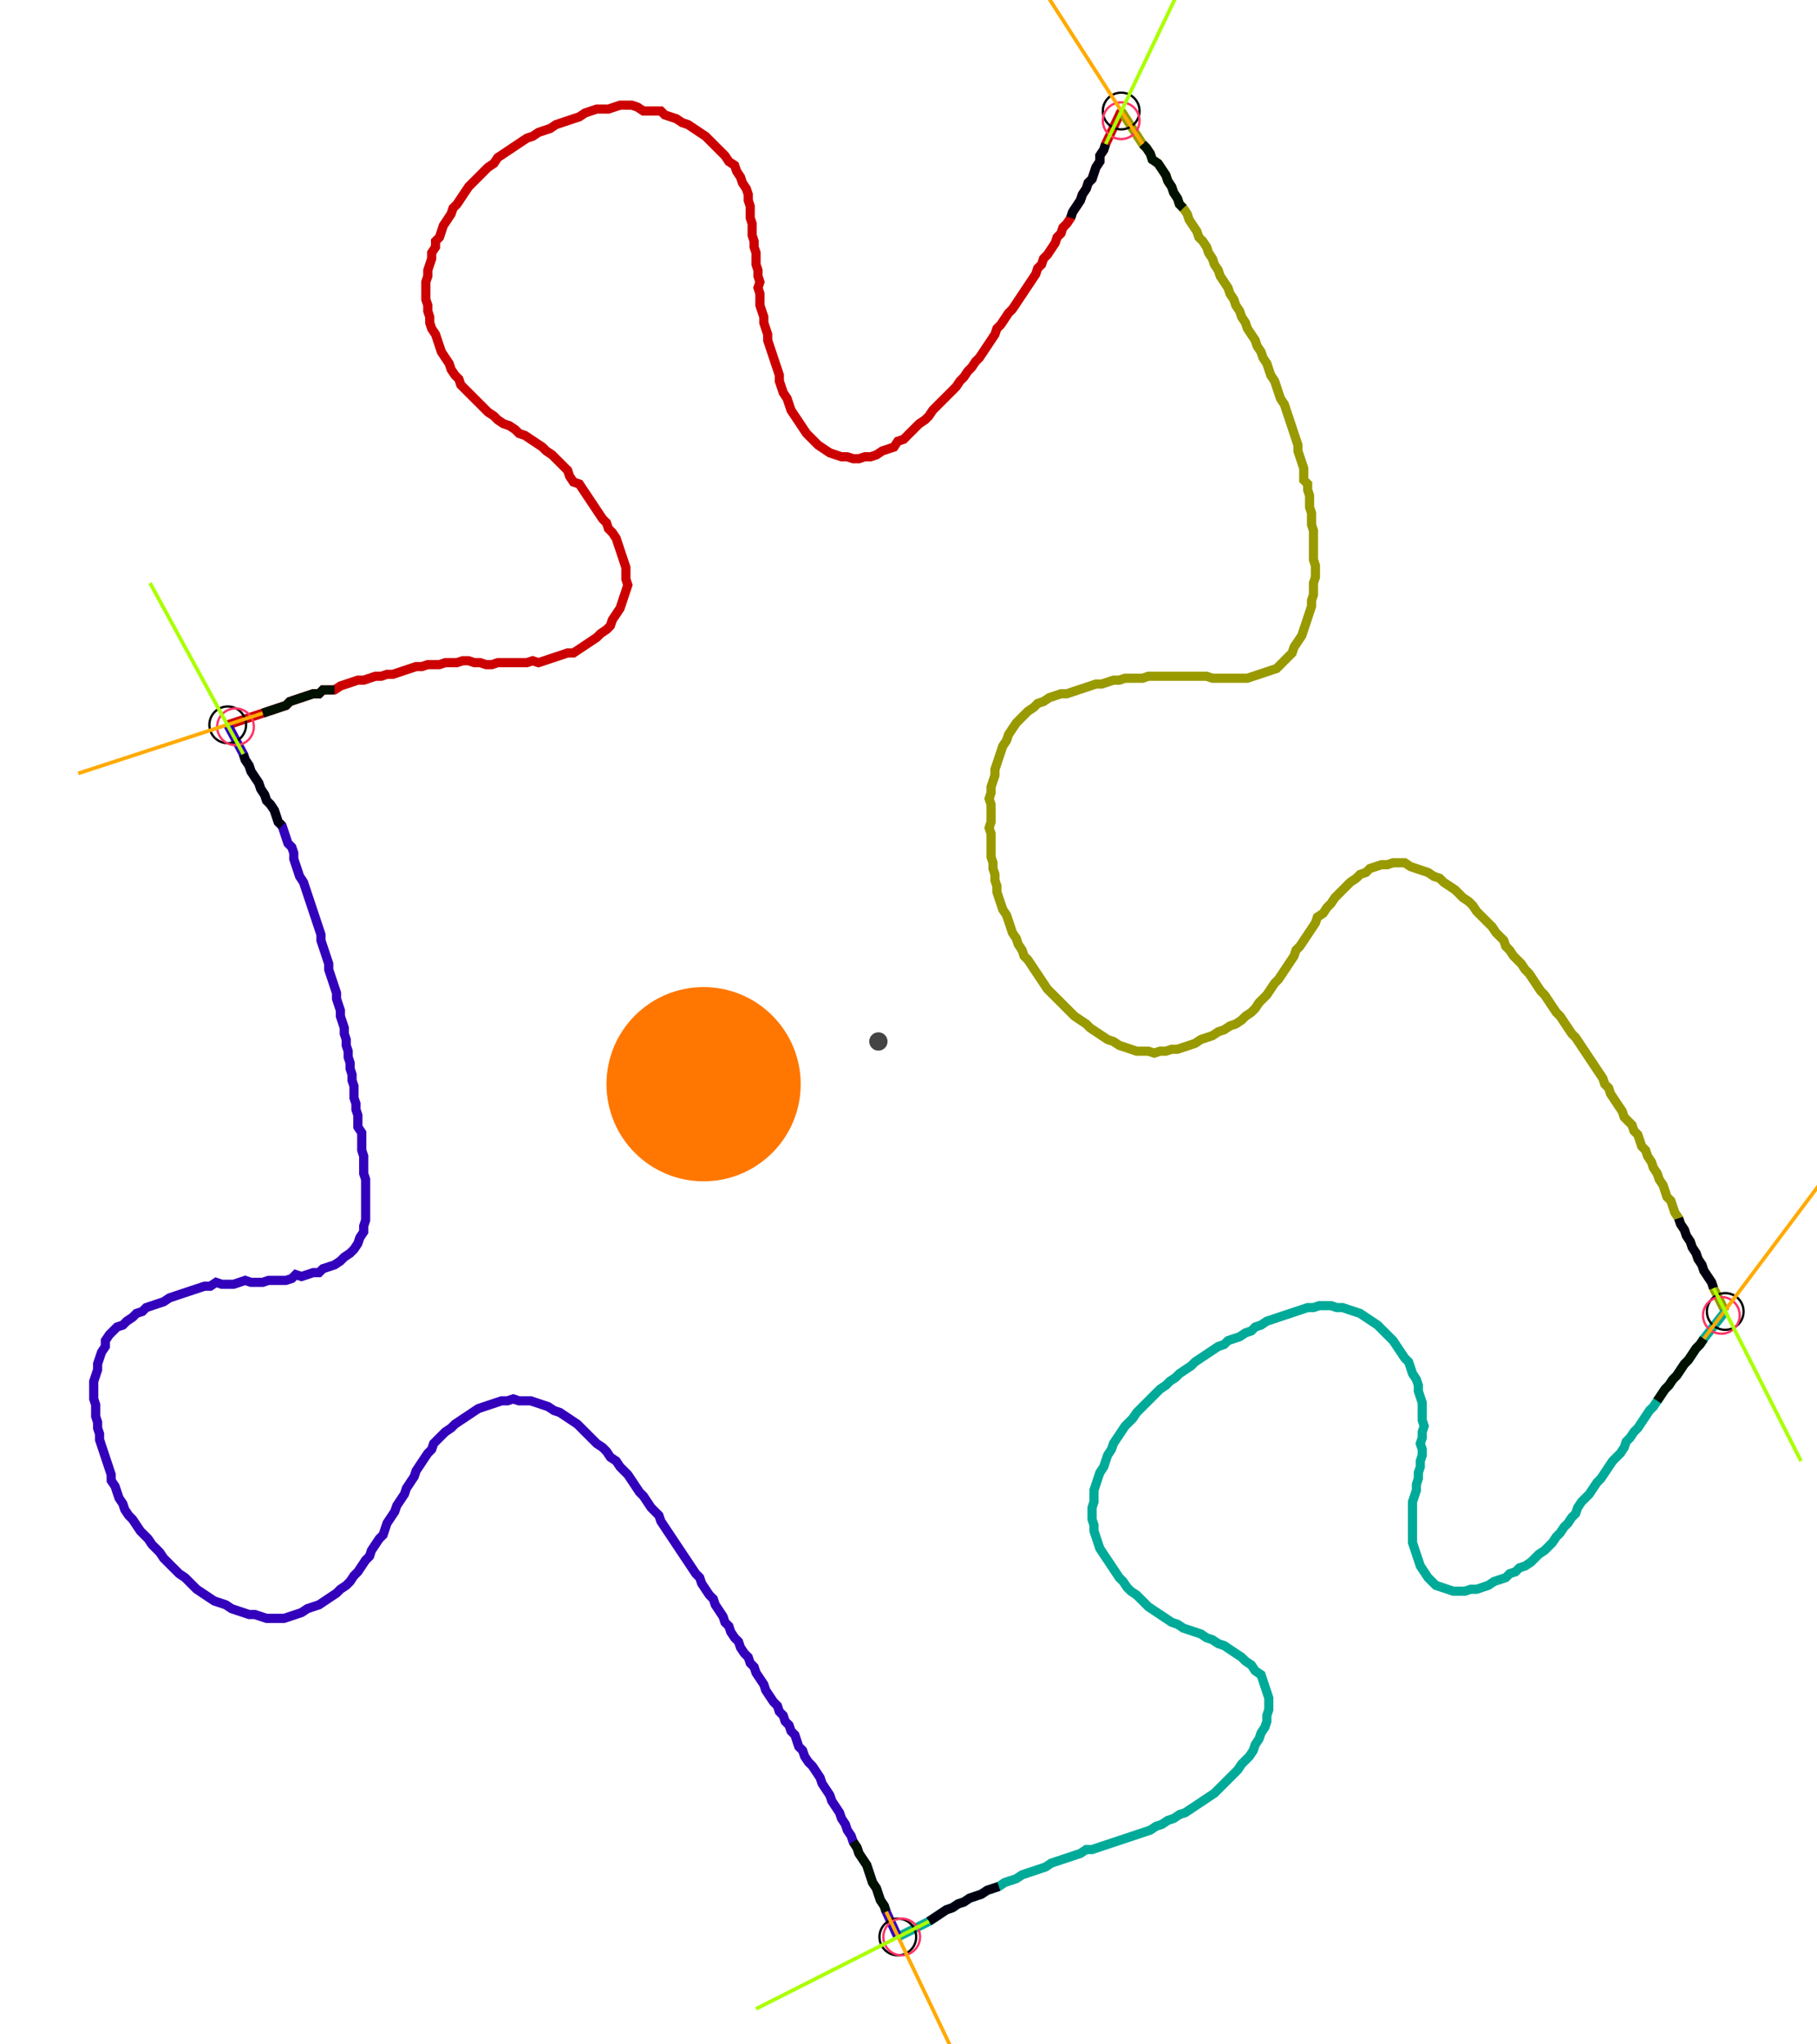 <?xml version="1.0" encoding="UTF-8" standalone="no"?><svg width="533.968" height="600.635" viewBox="-10 -10 197.989 220.212" xmlns="http://www.w3.org/2000/svg" xmlns:xlink="http://www.w3.org/1999/xlink"><polyline points="14.815,67.725 18.624,66.455 19.259,66.243 19.894,66.032 20.529,65.82 21.164,65.608 21.587,65.185 22.222,64.974 22.857,64.762 23.492,64.55 24.127,64.339 24.762,64.339 25.185,63.915 25.82,63.915 26.455,63.915 27.09,63.492 27.725,63.28 28.36,63.069 28.995,62.857 29.63,62.857 30.265,62.646 30.899,62.434 31.534,62.434 32.169,62.222 32.804,62.222 33.439,62.011 34.074,61.799 34.709,61.587 35.344,61.376 35.979,61.376 36.614,61.164 37.249,61.164 37.884,61.164 38.519,60.952 39.153,60.952 39.788,60.952 40.423,60.741 41.058,60.741 41.693,60.952 42.328,60.952 42.963,61.164 43.598,61.164 44.233,60.952 44.868,60.952 45.503,60.952 46.138,60.952 46.772,60.952 47.407,60.952 48.042,60.741 48.677,60.952 49.312,60.741 49.947,60.529 50.582,60.317 51.217,60.106 51.852,59.894 52.487,59.894 53.122,59.471 53.757,59.048 54.392,58.624 55.026,58.201 55.45,57.778 56.085,57.354 56.508,56.931 56.72,56.296 57.143,55.661 57.566,55.026 57.778,54.392 57.989,53.757 58.201,53.122 58.413,52.487 58.201,51.852 58.201,51.217 58.201,50.582 57.989,49.947 57.778,49.312 57.566,48.677 57.354,48.042 57.143,47.407 56.72,46.772 56.296,46.349 56.085,45.714 55.661,45.291 55.238,44.656 54.815,44.021 54.392,43.386 53.968,42.751 53.545,42.116 53.122,41.481 52.487,41.27 52.063,40.635 51.852,40.0 51.429,39.577 51.005,39.153 50.582,38.73 50.159,38.307 49.524,37.884 49.101,37.46 48.466,37.037 47.831,36.614 47.196,36.19 46.561,35.979 46.138,35.556 45.503,35.132 44.868,34.921 44.233,34.497 43.81,34.074 43.175,33.651 42.751,33.228 42.328,32.804 41.905,32.381 41.481,31.958 41.058,31.534 40.635,31.111 40.212,30.688 40.0,30.053 39.577,29.63 39.153,28.995 38.942,28.36 38.519,27.725 38.095,27.09 37.884,26.455 37.672,25.82 37.46,25.185 37.037,24.55 36.825,23.915 36.825,23.28 36.614,22.646 36.614,22.011 36.402,21.376 36.402,20.741 36.402,20.106 36.402,19.471 36.614,18.836 36.614,18.201 36.825,17.566 37.037,16.931 37.037,16.296 37.46,15.661 37.46,15.026 37.884,14.603 38.095,13.968 38.307,13.333 38.73,12.698 39.153,12.063 39.365,11.429 39.788,11.005 40.212,10.37 40.635,9.735 41.058,9.101 41.481,8.677 41.905,8.254 42.328,7.831 42.751,7.407 43.175,6.984 43.81,6.561 44.233,5.926 44.868,5.503 45.503,5.079 46.138,4.656 46.772,4.233 47.407,3.81 48.042,3.598 48.677,3.175 49.312,2.963 49.947,2.751 50.582,2.328 51.217,2.116 51.852,1.905 52.487,1.693 53.122,1.481 53.757,1.058 54.392,0.847 55.026,0.635 55.661,0.635 56.296,0.635 56.931,0.423 57.566,0.212 58.201,0.212 58.836,0.212 59.471,0.423 60.106,0.847 60.741,0.847 61.376,0.847 62.011,0.847 62.434,1.27 63.069,1.481 63.704,1.693 64.339,2.116 64.974,2.328 65.608,2.751 66.243,3.175 66.878,3.598 67.302,4.021 67.725,4.444 68.148,4.868 68.571,5.291 68.995,5.714 69.418,6.349 70.053,6.772 70.265,7.407 70.688,8.042 70.899,8.677 71.323,9.312 71.534,9.947 71.534,10.582 71.746,11.217 71.746,11.852 71.746,12.487 71.958,13.122 71.958,13.757 71.958,14.392 72.169,15.026 72.169,15.661 72.381,16.296 72.381,16.931 72.381,17.566 72.593,18.201 72.593,18.836 72.804,19.471 72.593,20.106 72.804,20.741 72.804,21.376 72.804,22.011 73.016,22.646 73.228,23.28 73.228,23.915 73.439,24.55 73.651,25.185 73.651,25.82 73.862,26.455 74.074,27.09 74.286,27.725 74.497,28.36 74.709,28.995 74.921,29.63 74.921,30.265 75.132,30.899 75.344,31.534 75.767,32.169 75.979,32.804 76.19,33.439 76.614,34.074 77.037,34.709 77.46,35.344 77.884,35.979 78.307,36.402 78.73,36.825 79.153,37.249 79.788,37.672 80.423,38.095 81.058,38.307 81.693,38.519 82.328,38.519 82.963,38.73 83.598,38.73 84.233,38.519 84.868,38.519 85.503,38.307 86.138,37.884 86.772,37.672 87.407,37.46 87.831,36.825 88.466,36.614 88.889,36.19 89.312,35.767 89.735,35.344 90.159,34.921 90.794,34.497 91.217,34.074 91.64,33.439 92.063,33.016 92.487,32.593 92.91,32.169 93.333,31.746 93.757,31.323 94.18,30.899 94.603,30.265 95.026,29.841 95.45,29.206 95.873,28.783 96.296,28.148 96.72,27.725 97.143,27.09 97.566,26.455 97.989,25.82 98.413,25.185 98.624,24.55 99.048,24.127 99.471,23.492 99.894,22.857 100.317,22.434 100.741,21.799 101.164,21.164 101.587,20.529 102.011,19.894 102.434,19.259 102.857,18.624 103.069,17.989 103.492,17.566 103.704,16.931 104.127,16.508 104.55,15.873 104.974,15.238 105.185,14.603 105.608,14.18 105.82,13.545 106.243,13.122 106.667,12.487 106.878,11.852 107.302,11.217 107.725,10.582 107.937,9.947 108.36,9.312 108.571,8.677 108.995,8.254 109.206,7.619 109.418,6.984 109.841,6.349 109.841,5.714 110.265,5.079 110.476,4.444 112.169,0.847" style="fill:none; stroke:#cc0000; stroke-width:1.0"  /><polyline points="112.169,0.847 114.497,4.444 114.921,4.868 115.344,5.503 115.556,6.138 116.19,6.561 116.614,7.196 117.037,7.831 117.249,8.466 117.672,9.101 117.884,9.735 118.307,10.37 118.519,11.005 118.942,11.429 119.365,12.063 119.577,12.698 120,13.333 120.423,13.968 120.635,14.603 121.058,15.026 121.481,15.661 121.693,16.296 122.116,16.931 122.328,17.566 122.751,18.201 122.963,18.836 123.386,19.471 123.81,20.106 124.021,20.741 124.444,21.376 124.656,22.011 125.079,22.646 125.291,23.28 125.714,23.915 125.926,24.55 126.349,25.185 126.772,25.82 126.984,26.455 127.407,27.09 127.619,27.725 128.042,28.36 128.254,28.995 128.466,29.63 128.889,30.265 129.101,30.899 129.312,31.534 129.524,32.169 129.947,32.804 130.159,33.439 130.37,34.074 130.582,34.709 130.794,35.344 131.005,35.979 131.217,36.614 131.429,37.249 131.429,37.884 131.64,38.519 131.852,39.153 132.063,39.788 132.063,40.423 132.063,41.058 132.487,41.481 132.487,42.116 132.698,42.751 132.698,43.386 132.698,44.021 132.91,44.656 132.91,45.291 132.91,45.926 133.122,46.561 133.122,47.196 133.122,47.831 133.122,48.466 133.122,49.101 133.122,49.735 133.333,50.37 133.333,51.005 133.333,51.64 133.122,52.275 133.122,52.91 133.122,53.545 132.91,54.18 132.91,54.815 132.698,55.45 132.487,56.085 132.275,56.72 132.063,57.354 131.852,57.989 131.429,58.624 131.005,59.259 130.794,59.894 130.37,60.317 129.947,60.741 129.524,61.164 129.101,61.587 128.466,61.799 127.831,62.011 127.196,62.222 126.561,62.434 125.926,62.646 125.291,62.646 124.656,62.646 124.021,62.646 123.386,62.646 122.751,62.646 122.116,62.646 121.481,62.434 120.847,62.434 120.212,62.434 119.577,62.434 118.942,62.434 118.307,62.434 117.672,62.434 117.037,62.434 116.402,62.434 115.767,62.434 115.132,62.434 114.497,62.646 113.862,62.646 113.228,62.646 112.593,62.646 111.958,62.857 111.323,62.857 110.688,63.069 110.053,63.28 109.418,63.28 108.783,63.492 108.148,63.704 107.513,63.915 106.878,64.127 106.243,64.339 105.608,64.339 104.974,64.55 104.339,64.762 103.704,65.185 103.069,65.397 102.646,65.82 102.011,66.243 101.587,66.667 101.164,67.09 100.741,67.513 100.317,68.148 99.894,68.783 99.683,69.418 99.259,70.053 99.048,70.688 98.836,71.323 98.624,71.958 98.413,72.593 98.413,73.228 98.201,73.862 97.989,74.497 97.989,75.132 97.778,75.767 97.989,76.402 97.989,77.037 97.989,77.672 97.989,78.307 97.778,78.942 97.989,79.577 97.989,80.212 97.989,80.847 97.989,81.481 97.989,82.116 98.201,82.751 98.201,83.386 98.413,84.021 98.413,84.656 98.624,85.291 98.624,85.926 98.836,86.561 99.048,87.196 99.259,87.831 99.683,88.466 99.894,89.101 100.106,89.735 100.317,90.37 100.741,91.005 100.952,91.64 101.376,92.275 101.587,92.91 102.011,93.333 102.434,93.968 102.857,94.603 103.28,95.238 103.704,95.873 104.127,96.508 104.55,96.931 104.974,97.354 105.397,97.778 105.82,98.201 106.243,98.624 106.667,99.048 107.09,99.471 107.725,99.894 108.36,100.317 108.783,100.741 109.418,101.164 110.053,101.587 110.688,102.011 111.323,102.222 111.958,102.646 112.593,102.857 113.228,103.069 113.862,103.28 114.497,103.28 115.132,103.28 115.767,103.492 116.402,103.28 117.037,103.28 117.672,103.069 118.307,103.069 118.942,102.857 119.577,102.646 120.212,102.434 120.847,102.011 121.481,101.799 122.116,101.587 122.751,101.164 123.386,100.952 124.021,100.529 124.656,100.317 125.291,99.894 125.714,99.471 126.349,99.048 126.772,98.624 127.196,97.989 127.619,97.566 128.042,97.143 128.466,96.508 128.889,95.873 129.312,95.45 129.735,94.815 130.159,94.18 130.582,93.545 131.005,92.91 131.217,92.275 131.64,91.852 132.063,91.217 132.487,90.582 132.91,89.947 133.333,89.312 133.545,88.677 134.18,88.254 134.603,87.619 135.026,87.196 135.45,86.561 135.873,86.138 136.296,85.714 136.72,85.291 137.143,84.868 137.778,84.444 138.201,84.021 138.836,83.81 139.259,83.386 139.894,83.175 140.529,82.963 141.164,82.963 141.799,82.751 142.434,82.751 143.069,82.751 143.704,83.175 144.339,83.386 144.974,83.598 145.608,83.81 146.243,84.233 146.878,84.444 147.302,84.868 147.937,85.291 148.571,85.714 148.995,86.138 149.418,86.561 150.053,86.984 150.476,87.407 150.899,88.042 151.323,88.466 151.746,88.889 152.169,89.312 152.593,89.735 153.016,90.37 153.439,90.794 153.862,91.217 154.074,91.852 154.497,92.275 154.921,92.91 155.344,93.333 155.767,93.757 156.19,94.392 156.614,94.815 157.037,95.45 157.46,96.085 157.884,96.72 158.307,97.143 158.73,97.778 159.153,98.413 159.577,99.048 160.0,99.471 160.423,100.106 160.847,100.741 161.27,101.376 161.693,101.799 162.116,102.434 162.54,103.069 162.963,103.704 163.386,104.339 163.81,104.974 164.233,105.608 164.656,106.243 164.868,106.878 165.291,107.302 165.503,107.937 165.926,108.571 166.349,109.206 166.772,109.841 166.984,110.476 167.407,110.899 167.831,111.323 168.042,111.958 168.466,112.381 168.677,113.016 168.889,113.651 169.312,114.074 169.524,114.709 169.947,115.344 170.159,115.979 170.582,116.614 170.794,117.249 171.217,117.884 171.429,118.519 171.64,119.153 172.063,119.577 172.275,120.212 172.487,120.847 172.91,121.481 173.122,122.116 173.545,122.751 173.757,123.386 174.18,124.021 174.392,124.656 174.815,125.291 175.026,125.926 175.45,126.561 175.661,127.196 176.085,127.831 176.508,128.466 176.72,129.101 177.989,131.64" style="fill:none; stroke:#999900; stroke-width:1.0"  /><polyline points="177.989,131.64 175.661,134.603 175.238,135.238 174.815,135.661 174.392,136.296 173.968,136.931 173.545,137.354 173.122,137.989 172.698,138.624 172.275,139.048 171.852,139.683 171.429,140.106 171.005,140.741 170.582,141.376 170.159,142.011 169.735,142.434 169.312,143.069 168.889,143.704 168.466,144.339 168.042,144.762 167.619,145.397 167.196,145.82 166.984,146.455 166.561,147.09 166.138,147.513 165.714,147.937 165.291,148.571 164.868,149.206 164.444,149.841 164.021,150.265 163.598,150.899 163.175,151.534 162.751,151.958 162.328,152.381 161.905,153.016 161.693,153.651 161.27,154.074 160.847,154.709 160.423,155.132 160.0,155.767 159.577,156.19 159.153,156.825 158.73,157.249 158.307,157.672 157.672,158.095 157.249,158.519 156.825,158.942 156.19,159.365 155.556,159.577 155.132,160.0 154.497,160.212 154.074,160.635 153.439,160.847 152.804,161.058 152.169,161.481 151.534,161.693 150.899,161.905 150.265,161.905 149.63,162.116 148.995,162.116 148.36,162.116 147.725,161.905 147.09,161.693 146.455,161.481 146.032,161.058 145.608,160.635 145.185,160.0 144.762,159.365 144.55,158.73 144.339,158.095 144.127,157.46 143.915,156.825 143.915,156.19 143.915,155.556 143.915,154.921 143.915,154.286 143.915,153.651 143.915,153.016 143.915,152.381 144.127,151.746 144.339,151.111 144.339,150.476 144.55,149.841 144.55,149.206 144.762,148.571 144.762,147.937 144.974,147.302 144.974,146.667 144.762,146.032 144.974,145.397 144.974,144.762 145.185,144.127 144.974,143.492 144.974,142.857 144.974,142.222 144.974,141.587 144.762,140.952 144.55,140.317 144.55,139.683 144.339,139.048 143.915,138.413 143.704,137.778 143.492,137.143 143.069,136.72 142.646,136.085 142.222,135.45 141.799,134.815 141.376,134.392 140.952,133.968 140.529,133.545 140.106,133.122 139.471,132.698 138.836,132.275 138.201,131.852 137.566,131.64 136.931,131.429 136.296,131.217 135.661,131.217 135.026,131.005 134.392,131.005 133.757,131.005 133.122,131.217 132.487,131.217 131.852,131.429 131.217,131.64 130.582,131.852 129.947,132.063 129.312,132.275 128.677,132.487 128.042,132.698 127.407,133.122 126.772,133.333 126.349,133.757 125.714,133.968 125.079,134.392 124.444,134.603 123.81,134.815 123.386,135.238 122.751,135.45 122.116,135.873 121.481,136.296 120.847,136.72 120.212,137.143 119.788,137.566 119.153,137.989 118.519,138.413 118.095,138.836 117.46,139.259 117.037,139.683 116.402,140.106 115.979,140.529 115.556,140.952 115.132,141.376 114.709,141.799 114.286,142.222 113.862,142.646 113.439,143.28 113.016,143.704 112.593,144.127 112.169,144.762 111.746,145.397 111.323,146.032 111.111,146.667 110.688,147.302 110.476,147.937 110.265,148.571 109.841,149.206 109.63,149.841 109.418,150.476 109.206,151.111 109.206,151.746 109.206,152.381 108.995,153.016 108.995,153.651 108.995,154.286 109.206,154.921 109.206,155.556 109.418,156.19 109.63,156.825 109.841,157.46 110.265,158.095 110.688,158.73 111.111,159.365 111.534,160.0 111.958,160.635 112.381,161.058 112.804,161.693 113.228,162.116 113.862,162.54 114.286,162.963 114.709,163.386 115.132,163.81 115.767,164.233 116.402,164.656 117.037,165.079 117.672,165.503 118.307,165.714 118.942,166.138 119.577,166.349 120.212,166.561 120.847,166.772 121.481,167.196 122.116,167.407 122.751,167.831 123.386,168.042 124.021,168.466 124.656,168.889 125.291,169.312 125.714,169.735 126.349,170.159 126.772,170.794 127.407,171.217 127.619,171.852 127.831,172.487 128.042,173.122 128.254,173.757 128.254,174.392 128.254,175.026 128.042,175.661 128.042,176.296 127.831,176.931 127.407,177.566 127.196,178.201 126.772,178.836 126.561,179.471 126.138,180.106 125.714,180.529 125.291,180.952 124.868,181.587 124.444,182.011 124.021,182.434 123.598,182.857 123.175,183.28 122.751,183.704 122.328,184.127 121.693,184.55 121.058,184.974 120.423,185.397 119.788,185.82 119.153,186.243 118.519,186.455 117.884,186.878 117.249,187.09 116.614,187.513 115.979,187.725 115.344,188.148 114.709,188.36 114.074,188.571 113.439,188.783 112.804,188.995 112.169,189.206 111.534,189.418 110.899,189.63 110.265,189.841 109.63,190.053 108.995,190.265 108.36,190.265 107.725,190.688 107.09,190.899 106.455,191.111 105.82,191.323 105.185,191.534 104.55,191.746 103.915,192.169 103.28,192.381 102.646,192.593 102.011,192.804 101.376,193.016 100.741,193.439 100.106,193.651 99.471,193.862 98.836,194.286 98.201,194.497 97.566,194.709 96.931,195.132 96.296,195.344 95.661,195.556 95.026,195.979 94.392,196.19 93.757,196.614 93.122,196.825 92.487,197.249 91.852,197.672 91.217,198.095 87.831,199.788" style="fill:none; stroke:#00aa99; stroke-width:1.0"  /><polyline points="87.831,199.788 86.561,197.037 86.349,196.402 85.926,195.767 85.714,195.132 85.503,194.497 85.079,193.862 84.868,193.228 84.656,192.593 84.444,191.958 84.021,191.323 83.598,190.688 83.386,190.053 82.963,189.418 82.751,188.783 82.328,188.148 82.116,187.513 81.693,186.878 81.481,186.243 81.058,185.608 80.635,184.974 80.423,184.339 80.0,183.704 79.577,183.069 79.365,182.434 78.942,181.799 78.519,181.164 78.095,180.741 77.672,180.106 77.46,179.471 77.037,179.048 76.825,178.413 76.614,177.778 76.19,177.354 75.979,176.72 75.556,176.296 75.344,175.661 74.921,175.238 74.709,174.603 74.286,174.18 73.862,173.545 73.439,172.91 73.228,172.275 72.804,171.64 72.381,171.005 72.169,170.37 71.746,169.947 71.534,169.312 71.111,168.889 70.688,168.254 70.476,167.619 70.053,167.196 69.63,166.561 69.418,165.926 68.995,165.503 68.783,164.868 68.36,164.233 67.937,163.598 67.725,162.963 67.302,162.54 66.878,161.905 66.455,161.27 66.243,160.635 65.82,160.212 65.397,159.577 64.974,158.942 64.55,158.307 64.127,157.672 63.704,157.037 63.28,156.402 62.857,155.767 62.434,155.132 62.011,154.497 61.799,153.862 61.376,153.439 60.952,153.016 60.529,152.381 60.106,151.746 59.683,151.323 59.259,150.688 58.836,150.053 58.413,149.418 57.989,148.995 57.566,148.571 57.143,147.937 56.508,147.513 56.085,146.878 55.661,146.455 55.026,146.032 54.603,145.608 54.18,145.185 53.757,144.762 53.333,144.339 52.91,143.915 52.275,143.492 51.64,143.069 51.005,142.646 50.37,142.434 49.735,142.011 49.101,141.799 48.466,141.587 47.831,141.376 47.196,141.376 46.561,141.376 45.926,141.164 45.291,141.376 44.656,141.376 44.021,141.587 43.386,141.799 42.751,142.011 42.116,142.222 41.481,142.646 40.847,143.069 40.212,143.492 39.577,143.915 39.153,144.339 38.519,144.762 38.095,145.185 37.672,145.608 37.249,146.032 37.037,146.667 36.614,147.09 36.19,147.725 35.767,148.36 35.344,148.995 35.132,149.63 34.709,150.265 34.286,150.899 34.074,151.534 33.651,152.169 33.228,152.804 33.016,153.439 32.593,154.074 32.169,154.709 31.958,155.344 31.746,155.979 31.323,156.402 30.899,157.037 30.476,157.672 30.265,158.307 29.841,158.73 29.418,159.365 28.995,160.0 28.571,160.423 28.148,161.058 27.725,161.481 27.09,161.905 26.667,162.328 26.032,162.751 25.397,163.175 24.762,163.598 24.127,163.81 23.492,164.021 22.857,164.444 22.222,164.656 21.587,164.868 20.952,165.079 20.317,165.079 19.683,165.079 19.048,165.079 18.413,164.868 17.778,164.656 17.143,164.656 16.508,164.444 15.873,164.233 15.238,164.021 14.603,163.598 13.968,163.386 13.333,163.175 12.698,162.751 12.063,162.328 11.429,161.905 11.005,161.481 10.582,161.058 10.159,160.635 9.524,160.212 9.101,159.788 8.677,159.365 8.254,158.942 7.831,158.519 7.407,157.884 6.984,157.46 6.561,157.037 6.138,156.402 5.714,155.979 5.291,155.556 4.868,154.921 4.444,154.286 4.021,153.862 3.598,153.228 3.386,152.593 2.963,151.958 2.751,151.323 2.54,150.688 2.116,150.053 2.116,149.418 1.905,148.783 1.693,148.148 1.481,147.513 1.27,146.878 1.058,146.243 0.847,145.608 0.847,144.974 0.635,144.339 0.635,143.704 0.423,143.069 0.423,142.434 0.423,141.799 0.212,141.164 0.212,140.529 0.212,139.894 0.212,139.259 0.423,138.624 0.635,137.989 0.635,137.354 0.847,136.72 1.058,136.085 1.481,135.45 1.481,134.815 1.905,134.18 2.328,133.757 2.751,133.333 3.386,133.122 3.81,132.698 4.444,132.275 4.868,131.852 5.503,131.64 5.926,131.217 6.561,131.005 7.196,130.794 7.831,130.582 8.466,130.159 9.101,129.947 9.735,129.735 10.37,129.524 11.005,129.312 11.64,129.101 12.275,128.889 12.91,128.889 13.545,128.466 14.18,128.677 14.815,128.677 15.45,128.677 16.085,128.466 16.72,128.254 17.354,128.466 17.989,128.466 18.624,128.466 19.259,128.254 19.894,128.254 20.529,128.254 21.164,128.254 21.799,128.042 22.222,127.619 22.857,127.831 23.492,127.619 24.127,127.407 24.762,127.407 25.185,126.984 25.82,126.772 26.455,126.561 27.09,126.138 27.513,125.714 28.148,125.291 28.571,124.868 28.995,124.233 29.206,123.598 29.63,122.963 29.63,122.328 29.841,121.693 29.841,121.058 29.841,120.423 29.841,119.788 29.841,119.153 29.841,118.519 29.841,117.884 29.841,117.249 29.63,116.614 29.63,115.979 29.63,115.344 29.63,114.709 29.418,114.074 29.418,113.439 29.418,112.804 29.418,112.169 28.995,111.534 28.995,110.899 28.995,110.265 28.783,109.63 28.783,108.995 28.571,108.36 28.571,107.725 28.571,107.09 28.36,106.455 28.36,105.82 28.148,105.185 28.148,104.55 27.937,103.915 27.937,103.28 27.725,102.646 27.725,102.011 27.513,101.376 27.513,100.741 27.302,100.106 27.09,99.471 27.09,98.836 26.878,98.201 26.667,97.566 26.667,96.931 26.455,96.296 26.243,95.661 26.032,95.026 25.82,94.392 25.82,93.757 25.608,93.122 25.397,92.487 25.185,91.852 24.974,91.217 24.974,90.582 24.762,89.947 24.55,89.312 24.339,88.677 24.127,88.042 23.915,87.407 23.704,86.772 23.492,86.138 23.28,85.503 23.069,84.868 22.646,84.233 22.434,83.598 22.222,82.963 22.011,82.328 22.011,81.693 21.799,81.058 21.376,80.635 21.164,80.0 20.952,79.365 20.741,78.73 20.317,78.307 20.106,77.672 19.894,77.037 19.471,76.402 19.048,75.979 18.836,75.344 18.413,74.709 18.201,74.074 17.778,73.439 17.354,72.804 17.143,72.169 16.72,71.534 16.508,70.899 14.815,67.725" style="fill:none; stroke:#3300bb; stroke-width:1.0"  /><circle cx="14.815" cy="67.725" r="2.0" style="fill:none; stroke:#000000aa; stroke-width:0.25" /><circle cx="112.169" cy="0.847" r="2.0" style="fill:none; stroke:#000000aa; stroke-width:0.25" /><circle cx="177.989" cy="131.64" r="2.0" style="fill:none; stroke:#000000aa; stroke-width:0.25" /><circle cx="87.831" cy="199.788" r="2.0" style="fill:none; stroke:#000000aa; stroke-width:0.25" /><circle cx="15.661" cy="67.937" r="2.0" style="fill:none; stroke:#ff3366aa; stroke-width:0.25" /><circle cx="112.169" cy="1.905" r="2.0" style="fill:none; stroke:#ff3366aa; stroke-width:0.25" /><circle cx="177.566" cy="132.063" r="2.0" style="fill:none; stroke:#ff3366aa; stroke-width:0.25" /><circle cx="88.254" cy="199.788" r="2.0" style="fill:none; stroke:#ff3366aa; stroke-width:0.25" /><polyline points="26.455,63.915 25.82,63.915 25.185,63.915 24.762,64.339 24.127,64.339 23.492,64.55 22.857,64.762 22.222,64.974 21.587,65.185 21.164,65.608 20.529,65.82 19.894,66.032 19.259,66.243 18.624,66.455" style="fill:none; stroke:#001100; stroke-width:1.0" /><polyline points="20.741,78.73 20.317,78.307 20.106,77.672 19.894,77.037 19.471,76.402 19.048,75.979 18.836,75.344 18.413,74.709 18.201,74.074 17.778,73.439 17.354,72.804 17.143,72.169 16.72,71.534 16.508,70.899" style="fill:none; stroke:#000011; stroke-width:1.0" /><polyline points="118.942,11.429 118.519,11.005 118.307,10.37 117.884,9.735 117.672,9.101 117.249,8.466 117.037,7.831 116.614,7.196 116.19,6.561 115.556,6.138 115.344,5.503 114.921,4.868 114.497,4.444" style="fill:none; stroke:#001100; stroke-width:1.0" /><polyline points="106.667,12.487 106.878,11.852 107.302,11.217 107.725,10.582 107.937,9.947 108.36,9.312 108.571,8.677 108.995,8.254 109.206,7.619 109.418,6.984 109.841,6.349 109.841,5.714 110.265,5.079 110.476,4.444" style="fill:none; stroke:#000011; stroke-width:1.0" /><polyline points="170.582,141.376 171.005,140.741 171.429,140.106 171.852,139.683 172.275,139.048 172.698,138.624 173.122,137.989 173.545,137.354 173.968,136.931 174.392,136.296 174.815,135.661 175.238,135.238 175.661,134.603" style="fill:none; stroke:#001100; stroke-width:1.0" /><polyline points="172.91,121.481 173.122,122.116 173.545,122.751 173.757,123.386 174.18,124.021 174.392,124.656 174.815,125.291 175.026,125.926 175.45,126.561 175.661,127.196 176.085,127.831 176.508,128.466 176.72,129.101" style="fill:none; stroke:#000011; stroke-width:1.0" /><polyline points="82.963,189.418 83.386,190.053 83.598,190.688 84.021,191.323 84.444,191.958 84.656,192.593 84.868,193.228 85.079,193.862 85.503,194.497 85.714,195.132 85.926,195.767 86.349,196.402 86.561,197.037" style="fill:none; stroke:#001100; stroke-width:1.0" /><polyline points="98.836,194.286 98.201,194.497 97.566,194.709 96.931,195.132 96.296,195.344 95.661,195.556 95.026,195.979 94.392,196.19 93.757,196.614 93.122,196.825 92.487,197.249 91.852,197.672 91.217,198.095" style="fill:none; stroke:#000011; stroke-width:1.0" /><polyline points="18.624,66.455 -1.481,73.016" style="fill:none; stroke:#ffaa00; stroke-width:0.4" /><polyline points="16.508,70.899 6.349,52.275" style="fill:none; stroke:#aaff00; stroke-width:0.4" /><polyline points="114.497,4.444 103.069,-13.333" style="fill:none; stroke:#ffaa00; stroke-width:0.4" /><polyline points="110.476,4.444 119.577,-14.603" style="fill:none; stroke:#aaff00; stroke-width:0.4" /><polyline points="175.661,134.603 188.36,117.672" style="fill:none; stroke:#ffaa00; stroke-width:0.4" /><polyline points="176.72,129.101 186.243,147.937" style="fill:none; stroke:#aaff00; stroke-width:0.4" /><polyline points="86.561,197.037 95.661,216.085" style="fill:none; stroke:#ffaa00; stroke-width:0.4" /><polyline points="91.217,198.095 72.381,207.619" style="fill:none; stroke:#aaff00; stroke-width:0.4" /><circle cx="85.714" cy="102.222" r="1.0" style="fill:#444444; stroke-width:0" /><circle cx="66.667" cy="106.878" r="10.582" style="fill:#ff770022; stroke-width:0" /><circle cx="66.667" cy="106.878" r="1.0" style="fill:#ff7700; stroke-width:0" /></svg>